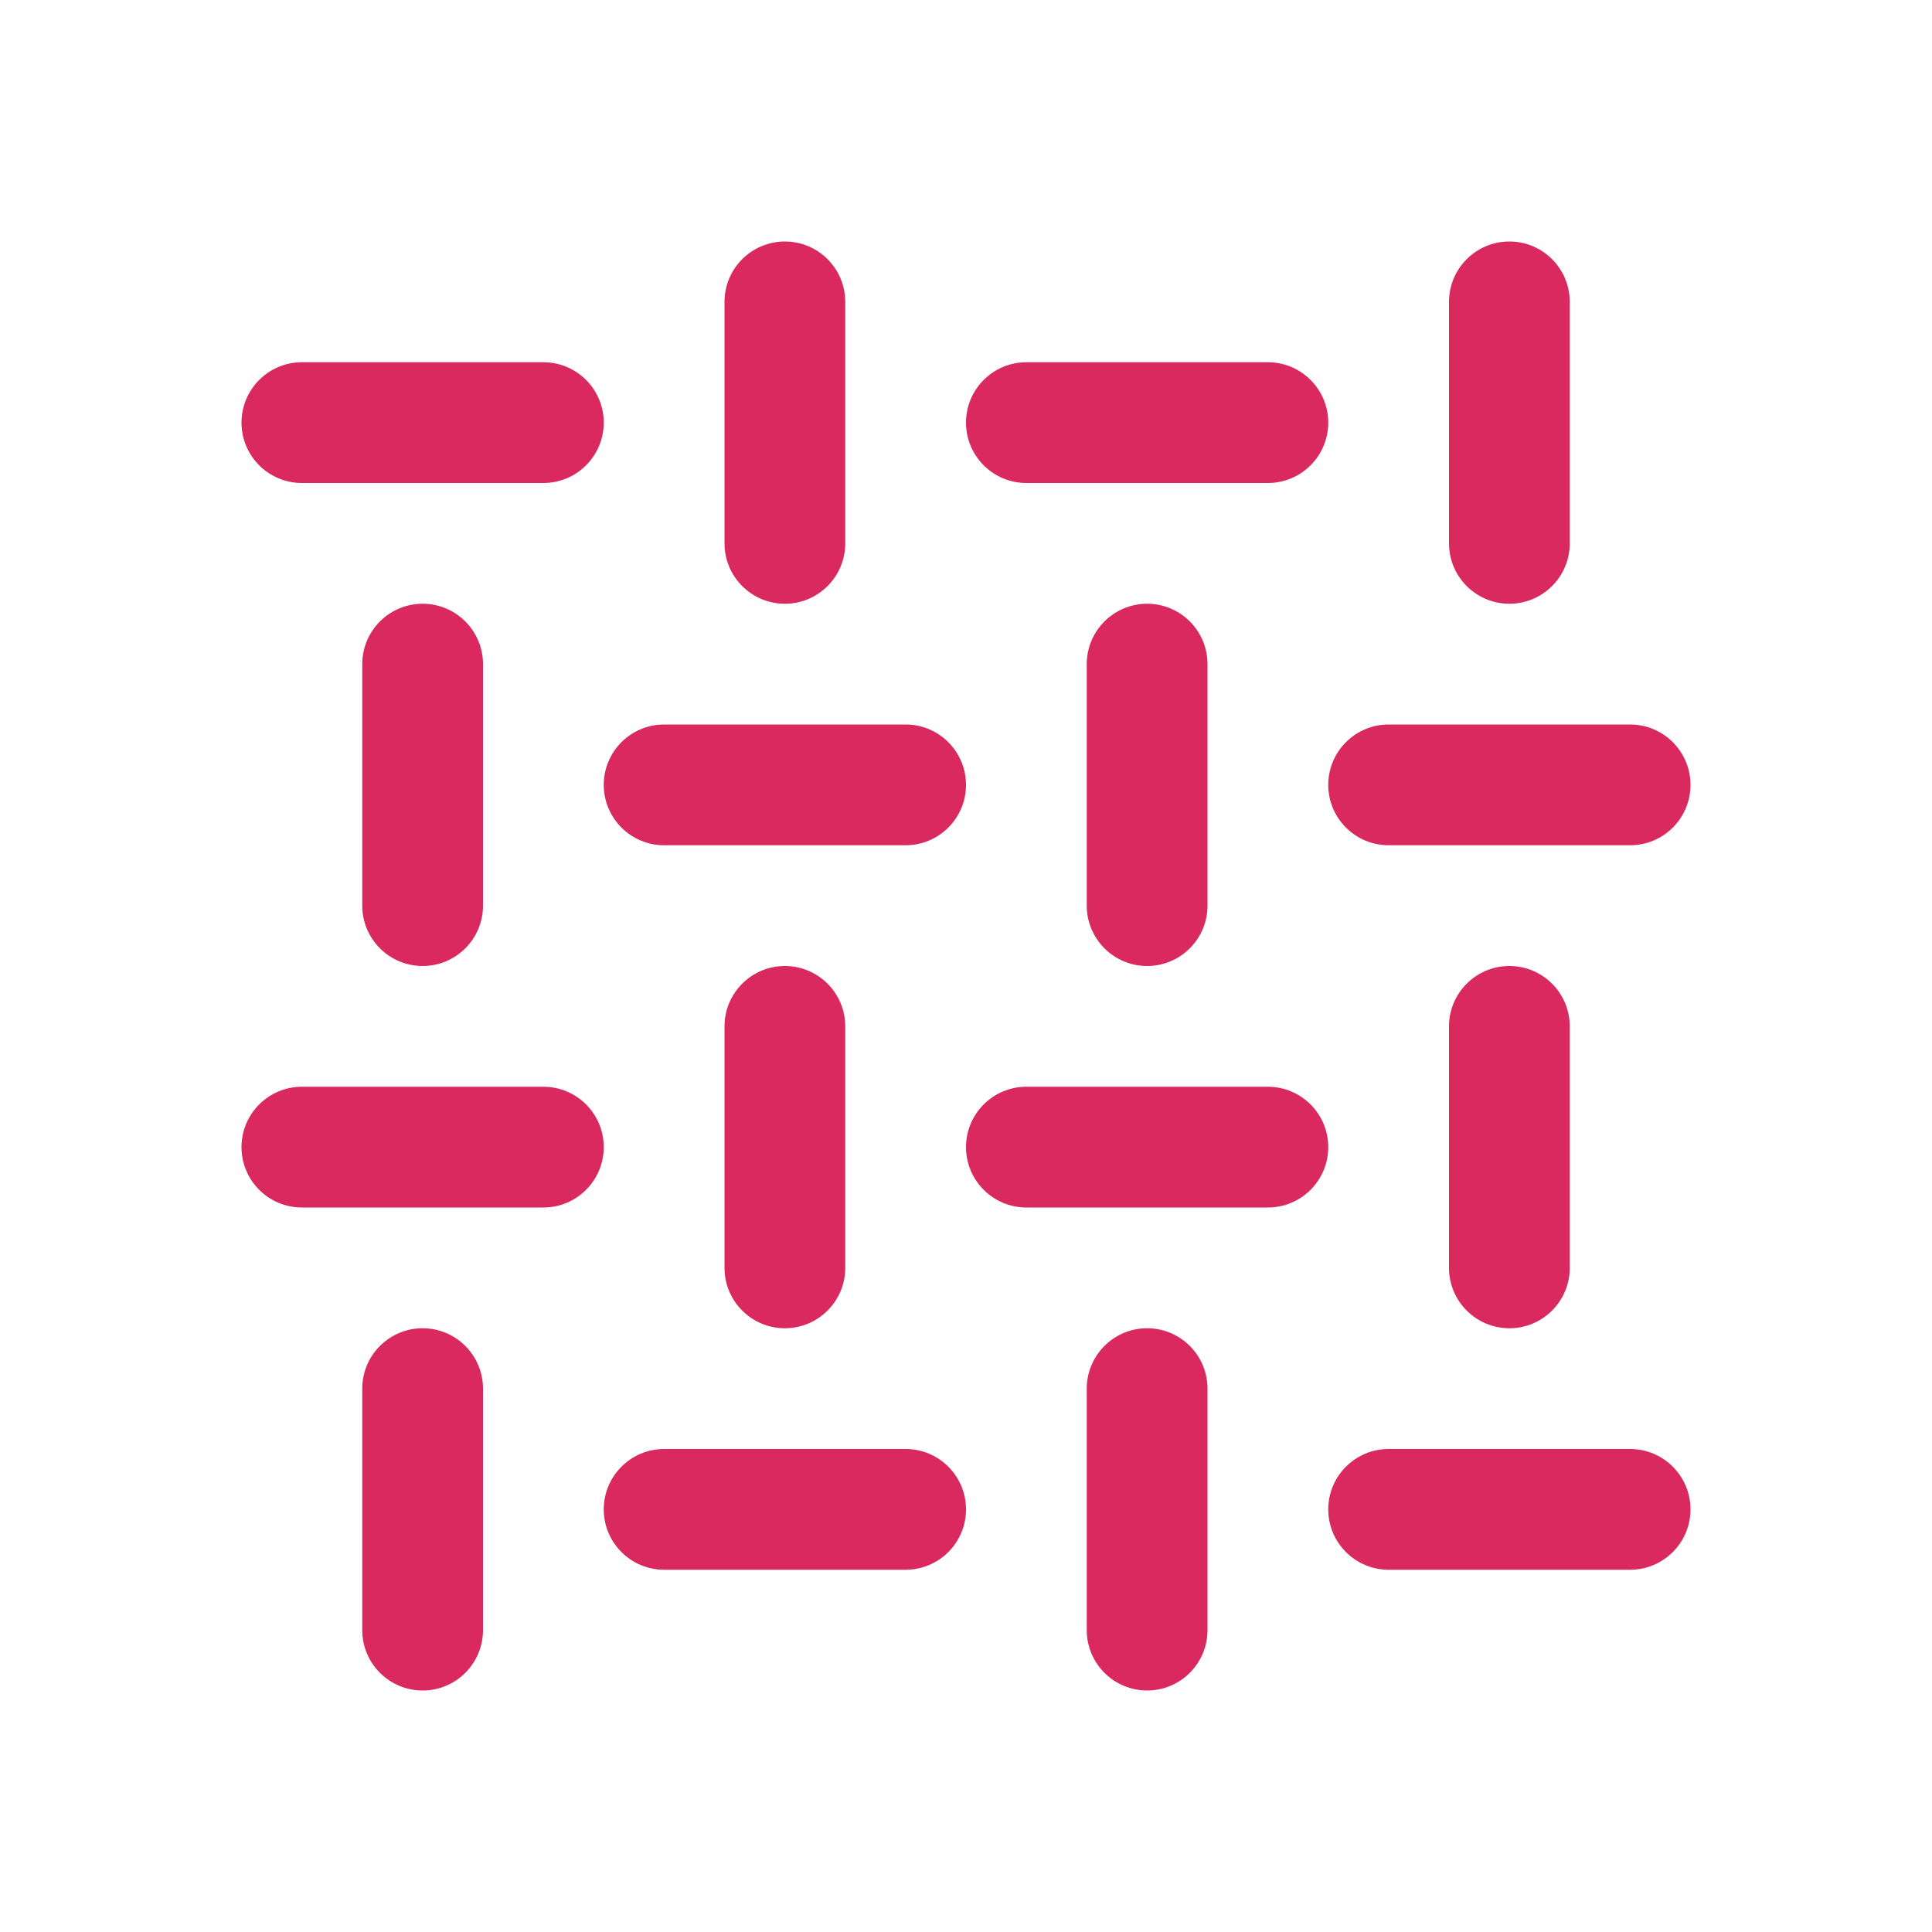 <svg width="16" height="16" viewBox="0 0 16 16" fill="none" xmlns="http://www.w3.org/2000/svg">
<path fill-rule="evenodd" clip-rule="evenodd" d="M3.5 11C3.776 11 4 11.224 4 11.5V13.5C4 13.776 3.776 14 3.5 14C3.224 14 3 13.776 3 13.5V11.5C3 11.224 3.224 11 3.5 11Z" fill="#D9295E"/>
<path fill-rule="evenodd" clip-rule="evenodd" d="M3.5 5C3.776 5 4 5.224 4 5.5V7.5C4 7.776 3.776 8 3.5 8C3.224 8 3 7.776 3 7.5V5.5C3 5.224 3.224 5 3.5 5Z" fill="#D9295E"/>
<path fill-rule="evenodd" clip-rule="evenodd" d="M12.5 11C12.224 11 12 10.776 12 10.5V8.5C12 8.224 12.224 8 12.5 8C12.776 8 13 8.224 13 8.5V10.5C13 10.776 12.776 11 12.5 11Z" fill="#D9295E"/>
<path fill-rule="evenodd" clip-rule="evenodd" d="M12.5 5C12.224 5 12 4.776 12 4.5V2.5C12 2.224 12.224 2 12.5 2C12.776 2 13 2.224 13 2.5V4.5C13 4.776 12.776 5 12.5 5Z" fill="#D9295E"/>
<path fill-rule="evenodd" clip-rule="evenodd" d="M9.5 11C9.776 11 10 11.224 10 11.5V13.5C10 13.776 9.776 14 9.5 14C9.224 14 9 13.776 9 13.5V11.5C9 11.224 9.224 11 9.5 11Z" fill="#D9295E"/>
<path fill-rule="evenodd" clip-rule="evenodd" d="M9.5 5C9.776 5 10 5.224 10 5.5V7.5C10 7.776 9.776 8 9.5 8C9.224 8 9 7.776 9 7.5V5.5C9 5.224 9.224 5 9.5 5Z" fill="#D9295E"/>
<path fill-rule="evenodd" clip-rule="evenodd" d="M6.5 11C6.224 11 6 10.776 6 10.5L6 8.5C6 8.224 6.224 8 6.5 8C6.776 8 7 8.224 7 8.5L7 10.5C7 10.776 6.776 11 6.5 11Z" fill="#D9295E"/>
<path fill-rule="evenodd" clip-rule="evenodd" d="M6.5 5C6.224 5 6 4.776 6 4.5L6 2.5C6 2.224 6.224 2 6.5 2C6.776 2 7 2.224 7 2.5L7 4.5C7 4.776 6.776 5 6.5 5Z" fill="#D9295E"/>
<path fill-rule="evenodd" clip-rule="evenodd" d="M5 12.5C5 12.224 5.224 12 5.5 12H7.5C7.776 12 8 12.224 8 12.5C8 12.776 7.776 13 7.5 13H5.5C5.224 13 5 12.776 5 12.5Z" fill="#D9295E"/>
<path fill-rule="evenodd" clip-rule="evenodd" d="M5 6.5C5 6.224 5.224 6 5.5 6L7.5 6C7.776 6 8 6.224 8 6.5C8 6.776 7.776 7 7.5 7H5.5C5.224 7 5 6.776 5 6.5Z" fill="#D9295E"/>
<path fill-rule="evenodd" clip-rule="evenodd" d="M11 9.5C11 9.776 10.776 10 10.5 10H8.5C8.224 10 8 9.776 8 9.5C8 9.224 8.224 9 8.5 9L10.5 9C10.776 9 11 9.224 11 9.5Z" fill="#D9295E"/>
<path fill-rule="evenodd" clip-rule="evenodd" d="M11 3.5C11 3.776 10.776 4 10.5 4L8.5 4C8.224 4 8 3.776 8 3.5C8 3.224 8.224 3 8.5 3L10.5 3C10.776 3 11 3.224 11 3.5Z" fill="#D9295E"/>
<path fill-rule="evenodd" clip-rule="evenodd" d="M11 12.5C11 12.224 11.224 12 11.5 12H13.5C13.776 12 14 12.224 14 12.5C14 12.776 13.776 13 13.5 13H11.5C11.224 13 11 12.776 11 12.5Z" fill="#D9295E"/>
<path fill-rule="evenodd" clip-rule="evenodd" d="M11 6.5C11 6.224 11.224 6 11.5 6L13.5 6C13.776 6 14 6.224 14 6.5C14 6.776 13.776 7 13.5 7H11.5C11.224 7 11 6.776 11 6.5Z" fill="#D9295E"/>
<path fill-rule="evenodd" clip-rule="evenodd" d="M5 9.5C5 9.776 4.776 10 4.5 10H2.5C2.224 10 2 9.776 2 9.5C2 9.224 2.224 9 2.5 9L4.5 9C4.776 9 5 9.224 5 9.5Z" fill="#D9295E"/>
<path fill-rule="evenodd" clip-rule="evenodd" d="M5 3.5C5 3.776 4.776 4 4.5 4L2.5 4C2.224 4 2 3.776 2 3.5C2 3.224 2.224 3 2.5 3L4.5 3C4.776 3 5 3.224 5 3.5Z" fill="#D9295E"/>
</svg>
